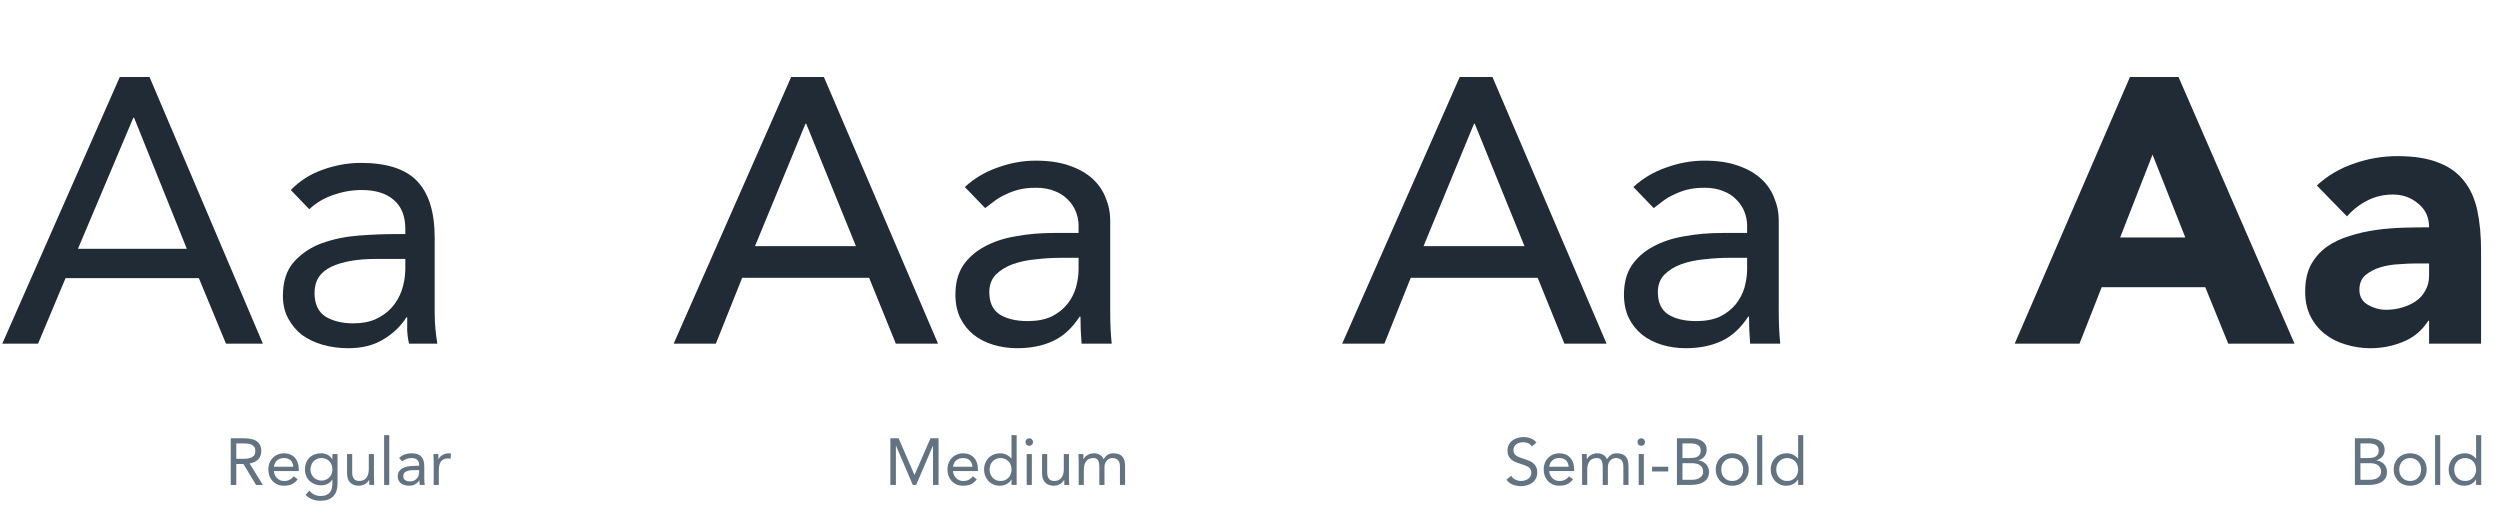 <svg width="531" height="110" viewBox="0 0 531 110" fill="none" xmlns="http://www.w3.org/2000/svg">
<path d="M25.44 16.36H31.76L55.84 73H48L42.24 59.08H13.92L8.08 73H0.48L25.44 16.36ZM28.48 25H28.32L16.56 52.84H39.68L28.48 25ZM61.768 40.36C63.688 38.387 65.955 36.947 68.568 36.04C71.235 35.08 73.928 34.6 76.648 34.6C82.195 34.6 86.195 35.907 88.648 38.52C91.102 41.133 92.328 45.107 92.328 50.44V66.52C92.328 67.587 92.382 68.707 92.488 69.88C92.595 71 92.728 72.04 92.888 73H86.888C86.675 72.147 86.541 71.213 86.488 70.2C86.488 69.133 86.488 68.2 86.488 67.4H86.328C85.102 69.32 83.448 70.893 81.368 72.12C79.341 73.347 76.888 73.96 74.008 73.96C72.088 73.96 70.275 73.72 68.568 73.24C66.915 72.76 65.448 72.067 64.168 71.16C62.941 70.2 61.955 69.027 61.208 67.64C60.462 66.253 60.088 64.653 60.088 62.84C60.088 59.747 60.888 57.32 62.488 55.56C64.088 53.8 66.061 52.493 68.408 51.64C70.808 50.787 73.368 50.253 76.088 50.04C78.862 49.827 81.395 49.72 83.688 49.72H86.088V48.6C86.088 45.88 85.261 43.827 83.608 42.44C82.008 41.053 79.742 40.36 76.808 40.36C74.781 40.36 72.781 40.707 70.808 41.4C68.888 42.04 67.181 43.053 65.688 44.44L61.768 40.36ZM79.848 55C75.848 55 72.675 55.56 70.328 56.68C67.981 57.8 66.808 59.64 66.808 62.2C66.808 64.547 67.582 66.227 69.128 67.24C70.728 68.2 72.701 68.68 75.048 68.68C76.862 68.68 78.435 68.387 79.768 67.8C81.155 67.16 82.302 66.333 83.208 65.32C84.115 64.307 84.808 63.133 85.288 61.8C85.768 60.413 86.035 58.947 86.088 57.4V55H79.848Z" fill="#212B36"/>
<path d="M49.011 93.088H51.545C52.021 93.088 52.493 93.116 52.959 93.172C53.435 93.228 53.86 93.349 54.233 93.536C54.607 93.723 54.91 93.998 55.143 94.362C55.377 94.717 55.493 95.202 55.493 95.818C55.493 96.546 55.274 97.134 54.835 97.582C54.397 98.03 53.79 98.315 53.015 98.436L55.829 103H54.387L51.699 98.548H50.187V103H49.011V93.088ZM50.187 97.456H51.237C51.564 97.456 51.9 97.447 52.245 97.428C52.6 97.409 52.922 97.349 53.211 97.246C53.51 97.143 53.753 96.985 53.939 96.77C54.135 96.546 54.233 96.229 54.233 95.818C54.233 95.463 54.163 95.179 54.023 94.964C53.883 94.749 53.697 94.586 53.463 94.474C53.239 94.353 52.983 94.273 52.693 94.236C52.413 94.199 52.129 94.18 51.839 94.18H50.187V97.456ZM63.226 101.81C62.834 102.314 62.405 102.669 61.938 102.874C61.471 103.07 60.93 103.168 60.314 103.168C59.801 103.168 59.339 103.079 58.928 102.902C58.517 102.715 58.167 102.468 57.878 102.16C57.598 101.852 57.379 101.488 57.22 101.068C57.071 100.648 56.996 100.2 56.996 99.724C56.996 99.22 57.08 98.758 57.248 98.338C57.416 97.909 57.649 97.545 57.948 97.246C58.247 96.938 58.601 96.7 59.012 96.532C59.423 96.364 59.871 96.28 60.356 96.28C60.813 96.28 61.233 96.359 61.616 96.518C61.999 96.667 62.325 96.891 62.596 97.19C62.876 97.479 63.091 97.839 63.24 98.268C63.389 98.688 63.464 99.169 63.464 99.71V100.06H58.172C58.191 100.34 58.256 100.611 58.368 100.872C58.489 101.124 58.643 101.348 58.83 101.544C59.017 101.731 59.236 101.88 59.488 101.992C59.74 102.104 60.015 102.16 60.314 102.16C60.79 102.16 61.191 102.076 61.518 101.908C61.845 101.74 62.139 101.493 62.4 101.166L63.226 101.81ZM62.288 99.136C62.269 98.576 62.087 98.128 61.742 97.792C61.397 97.456 60.921 97.288 60.314 97.288C59.707 97.288 59.217 97.456 58.844 97.792C58.471 98.128 58.247 98.576 58.172 99.136H62.288ZM71.691 102.706C71.691 103.901 71.383 104.806 70.767 105.422C70.16 106.047 69.278 106.36 68.121 106.36C67.477 106.36 66.894 106.267 66.371 106.08C65.858 105.893 65.368 105.571 64.901 105.114L65.685 104.218C66.031 104.591 66.394 104.871 66.777 105.058C67.169 105.254 67.617 105.352 68.121 105.352C68.606 105.352 69.008 105.277 69.325 105.128C69.652 104.988 69.909 104.792 70.095 104.54C70.282 104.297 70.412 104.017 70.487 103.7C70.562 103.383 70.599 103.051 70.599 102.706V101.866H70.571C70.31 102.286 69.969 102.594 69.549 102.79C69.129 102.986 68.7 103.084 68.261 103.084C67.748 103.084 67.276 103 66.847 102.832C66.418 102.664 66.049 102.431 65.741 102.132C65.433 101.833 65.195 101.479 65.027 101.068C64.859 100.657 64.775 100.209 64.775 99.724C64.775 99.192 64.859 98.711 65.027 98.282C65.195 97.853 65.428 97.493 65.727 97.204C66.035 96.905 66.404 96.677 66.833 96.518C67.263 96.359 67.739 96.28 68.261 96.28C68.485 96.28 68.709 96.308 68.933 96.364C69.157 96.411 69.372 96.49 69.577 96.602C69.792 96.705 69.983 96.84 70.151 97.008C70.319 97.167 70.459 97.353 70.571 97.568H70.599V96.448H71.691V102.706ZM65.951 99.724C65.951 100.06 66.012 100.373 66.133 100.662C66.254 100.942 66.418 101.189 66.623 101.404C66.838 101.609 67.085 101.773 67.365 101.894C67.645 102.015 67.944 102.076 68.261 102.076C68.635 102.076 68.966 102.011 69.255 101.88C69.544 101.749 69.787 101.577 69.983 101.362C70.189 101.138 70.343 100.886 70.445 100.606C70.548 100.317 70.599 100.013 70.599 99.696C70.599 99.341 70.543 99.019 70.431 98.73C70.319 98.431 70.16 98.175 69.955 97.96C69.75 97.745 69.502 97.582 69.213 97.47C68.924 97.349 68.606 97.288 68.261 97.288C67.916 97.288 67.599 97.353 67.309 97.484C67.029 97.605 66.787 97.778 66.581 98.002C66.385 98.217 66.231 98.473 66.119 98.772C66.007 99.061 65.951 99.379 65.951 99.724ZM79.424 101.446C79.424 101.745 79.433 102.025 79.452 102.286C79.47 102.547 79.48 102.785 79.48 103H78.444C78.444 102.823 78.439 102.645 78.43 102.468C78.42 102.291 78.416 102.109 78.416 101.922H78.388C78.313 102.081 78.206 102.235 78.066 102.384C77.935 102.533 77.776 102.669 77.59 102.79C77.403 102.902 77.193 102.991 76.96 103.056C76.726 103.131 76.474 103.168 76.204 103.168C75.774 103.168 75.401 103.103 75.084 102.972C74.776 102.841 74.519 102.659 74.314 102.426C74.108 102.193 73.954 101.913 73.852 101.586C73.758 101.25 73.712 100.886 73.712 100.494V96.448H74.804V100.382C74.804 100.933 74.925 101.367 75.168 101.684C75.41 102.001 75.788 102.16 76.302 102.16C76.656 102.16 76.96 102.099 77.212 101.978C77.473 101.857 77.683 101.684 77.842 101.46C78.01 101.236 78.131 100.97 78.206 100.662C78.29 100.354 78.332 100.013 78.332 99.64V96.448H79.424V101.446ZM81.589 92.416H82.681V103H81.589V92.416ZM84.77 97.288C85.106 96.943 85.503 96.691 85.96 96.532C86.427 96.364 86.898 96.28 87.374 96.28C88.345 96.28 89.045 96.509 89.474 96.966C89.904 97.423 90.118 98.119 90.118 99.052V101.866C90.118 102.053 90.128 102.249 90.146 102.454C90.165 102.65 90.188 102.832 90.216 103H89.166C89.129 102.851 89.106 102.687 89.096 102.51C89.096 102.323 89.096 102.16 89.096 102.02H89.068C88.854 102.356 88.564 102.631 88.2 102.846C87.846 103.061 87.416 103.168 86.912 103.168C86.576 103.168 86.259 103.126 85.96 103.042C85.671 102.958 85.414 102.837 85.19 102.678C84.976 102.51 84.803 102.305 84.672 102.062C84.542 101.819 84.476 101.539 84.476 101.222C84.476 100.681 84.616 100.256 84.896 99.948C85.176 99.64 85.522 99.411 85.932 99.262C86.352 99.113 86.8 99.019 87.276 98.982C87.762 98.945 88.205 98.926 88.606 98.926H89.026V98.73C89.026 98.254 88.882 97.895 88.592 97.652C88.312 97.409 87.916 97.288 87.402 97.288C87.048 97.288 86.698 97.349 86.352 97.47C86.016 97.582 85.718 97.759 85.456 98.002L84.77 97.288ZM87.934 99.85C87.234 99.85 86.679 99.948 86.268 100.144C85.858 100.34 85.652 100.662 85.652 101.11C85.652 101.521 85.788 101.815 86.058 101.992C86.338 102.16 86.684 102.244 87.094 102.244C87.412 102.244 87.687 102.193 87.92 102.09C88.163 101.978 88.364 101.833 88.522 101.656C88.681 101.479 88.802 101.273 88.886 101.04C88.97 100.797 89.017 100.541 89.026 100.27V99.85H87.934ZM92.114 98.002C92.114 97.703 92.105 97.423 92.086 97.162C92.067 96.901 92.058 96.663 92.058 96.448H93.094C93.094 96.625 93.099 96.803 93.108 96.98C93.118 97.157 93.122 97.339 93.122 97.526H93.15C93.225 97.367 93.328 97.213 93.458 97.064C93.598 96.915 93.761 96.784 93.948 96.672C94.135 96.551 94.345 96.457 94.578 96.392C94.811 96.317 95.064 96.28 95.334 96.28C95.409 96.28 95.484 96.285 95.558 96.294C95.633 96.303 95.707 96.322 95.782 96.35L95.712 97.456C95.525 97.4 95.329 97.372 95.124 97.372C94.452 97.372 93.962 97.591 93.654 98.03C93.356 98.459 93.206 99.052 93.206 99.808V103H92.114V98.002Z" fill="#637381"/>
<path d="M168.04 16.36H175L199.24 73H190.28L184.6 59H157.64L152.04 73H143.08L168.04 16.36ZM181.8 52.28L171.24 26.28H171.08L160.36 52.28H181.8ZM204.928 39.72C206.955 37.853 209.301 36.467 211.968 35.56C214.635 34.6 217.301 34.12 219.968 34.12C222.741 34.12 225.115 34.467 227.088 35.16C229.115 35.853 230.768 36.787 232.048 37.96C233.328 39.133 234.261 40.493 234.848 42.04C235.488 43.533 235.808 45.107 235.808 46.76V66.12C235.808 67.453 235.835 68.68 235.888 69.8C235.941 70.92 236.021 71.987 236.128 73H229.728C229.568 71.08 229.488 69.16 229.488 67.24H229.328C227.728 69.693 225.835 71.427 223.648 72.44C221.461 73.453 218.928 73.96 216.048 73.96C214.288 73.96 212.608 73.72 211.008 73.24C209.408 72.76 207.995 72.04 206.768 71.08C205.595 70.12 204.661 68.947 203.968 67.56C203.275 66.12 202.928 64.467 202.928 62.6C202.928 60.147 203.461 58.093 204.528 56.44C205.648 54.787 207.141 53.453 209.008 52.44C210.928 51.373 213.141 50.627 215.648 50.2C218.208 49.72 220.928 49.48 223.808 49.48H229.088V47.88C229.088 46.92 228.901 45.96 228.528 45C228.155 44.04 227.595 43.187 226.848 42.44C226.101 41.64 225.168 41.027 224.048 40.6C222.928 40.12 221.595 39.88 220.048 39.88C218.661 39.88 217.435 40.013 216.368 40.28C215.355 40.547 214.421 40.893 213.568 41.32C212.715 41.693 211.941 42.147 211.248 42.68C210.555 43.213 209.888 43.72 209.248 44.2L204.928 39.72ZM225.248 54.76C223.541 54.76 221.781 54.867 219.968 55.08C218.208 55.24 216.581 55.587 215.088 56.12C213.648 56.653 212.448 57.4 211.488 58.36C210.581 59.32 210.128 60.547 210.128 62.04C210.128 64.227 210.848 65.8 212.288 66.76C213.781 67.72 215.781 68.2 218.288 68.2C220.261 68.2 221.941 67.88 223.328 67.24C224.715 66.547 225.835 65.667 226.688 64.6C227.541 63.533 228.155 62.36 228.528 61.08C228.901 59.747 229.088 58.44 229.088 57.16V54.76H225.248Z" fill="#212B36"/>
<path d="M189.115 93.088H190.865L194.225 100.858H194.253L197.641 93.088H199.349V103H198.173V94.684H198.145L194.589 103H193.875L190.319 94.684H190.291V103H189.115V93.088ZM207.472 101.81C207.08 102.314 206.651 102.669 206.184 102.874C205.717 103.07 205.176 103.168 204.56 103.168C204.047 103.168 203.585 103.079 203.174 102.902C202.763 102.715 202.413 102.468 202.124 102.16C201.844 101.852 201.625 101.488 201.466 101.068C201.317 100.648 201.242 100.2 201.242 99.724C201.242 99.22 201.326 98.758 201.494 98.338C201.662 97.909 201.895 97.545 202.194 97.246C202.493 96.938 202.847 96.7 203.258 96.532C203.669 96.364 204.117 96.28 204.602 96.28C205.059 96.28 205.479 96.359 205.862 96.518C206.245 96.667 206.571 96.891 206.842 97.19C207.122 97.479 207.337 97.839 207.486 98.268C207.635 98.688 207.71 99.169 207.71 99.71V100.06H202.418C202.437 100.34 202.502 100.611 202.614 100.872C202.735 101.124 202.889 101.348 203.076 101.544C203.263 101.731 203.482 101.88 203.734 101.992C203.986 102.104 204.261 102.16 204.56 102.16C205.036 102.16 205.437 102.076 205.764 101.908C206.091 101.74 206.385 101.493 206.646 101.166L207.472 101.81ZM206.534 99.136C206.515 98.576 206.333 98.128 205.988 97.792C205.643 97.456 205.167 97.288 204.56 97.288C203.953 97.288 203.463 97.456 203.09 97.792C202.717 98.128 202.493 98.576 202.418 99.136H206.534ZM214.845 101.838H214.817C214.612 102.211 214.285 102.529 213.837 102.79C213.399 103.042 212.885 103.168 212.297 103.168C211.84 103.168 211.411 103.084 211.009 102.916C210.608 102.739 210.258 102.496 209.959 102.188C209.67 101.88 209.441 101.516 209.273 101.096C209.105 100.676 209.021 100.219 209.021 99.724C209.021 99.229 209.105 98.772 209.273 98.352C209.441 97.932 209.675 97.568 209.973 97.26C210.272 96.952 210.631 96.714 211.051 96.546C211.481 96.369 211.952 96.28 212.465 96.28C212.941 96.28 213.375 96.378 213.767 96.574C214.169 96.77 214.519 97.045 214.817 97.4H214.845V92.416H215.937V103H214.845V101.838ZM214.845 99.724C214.845 99.379 214.789 99.061 214.677 98.772C214.575 98.473 214.421 98.217 214.215 98.002C214.01 97.778 213.763 97.605 213.473 97.484C213.193 97.353 212.876 97.288 212.521 97.288C212.167 97.288 211.845 97.353 211.555 97.484C211.275 97.605 211.033 97.778 210.827 98.002C210.622 98.217 210.463 98.473 210.351 98.772C210.249 99.061 210.197 99.379 210.197 99.724C210.197 100.069 210.249 100.391 210.351 100.69C210.463 100.979 210.622 101.236 210.827 101.46C211.033 101.675 211.275 101.847 211.555 101.978C211.845 102.099 212.167 102.16 212.521 102.16C212.876 102.16 213.193 102.099 213.473 101.978C213.763 101.847 214.01 101.675 214.215 101.46C214.421 101.236 214.575 100.979 214.677 100.69C214.789 100.391 214.845 100.069 214.845 99.724ZM218.07 96.448H219.162V103H218.07V96.448ZM217.818 93.886C217.818 93.671 217.892 93.485 218.042 93.326C218.2 93.167 218.392 93.088 218.616 93.088C218.84 93.088 219.026 93.167 219.176 93.326C219.334 93.485 219.414 93.671 219.414 93.886C219.414 94.119 219.339 94.311 219.19 94.46C219.04 94.609 218.849 94.684 218.616 94.684C218.382 94.684 218.191 94.609 218.042 94.46C217.892 94.311 217.818 94.119 217.818 93.886ZM227.047 101.446C227.047 101.745 227.056 102.025 227.075 102.286C227.093 102.547 227.103 102.785 227.103 103H226.067C226.067 102.823 226.062 102.645 226.053 102.468C226.043 102.291 226.039 102.109 226.039 101.922H226.011C225.936 102.081 225.829 102.235 225.689 102.384C225.558 102.533 225.399 102.669 225.213 102.79C225.026 102.902 224.816 102.991 224.583 103.056C224.349 103.131 224.097 103.168 223.827 103.168C223.397 103.168 223.024 103.103 222.707 102.972C222.399 102.841 222.142 102.659 221.937 102.426C221.731 102.193 221.577 101.913 221.475 101.586C221.381 101.25 221.335 100.886 221.335 100.494V96.448H222.427V100.382C222.427 100.933 222.548 101.367 222.791 101.684C223.033 102.001 223.411 102.16 223.925 102.16C224.279 102.16 224.583 102.099 224.835 101.978C225.096 101.857 225.306 101.684 225.465 101.46C225.633 101.236 225.754 100.97 225.829 100.662C225.913 100.354 225.955 100.013 225.955 99.64V96.448H227.047V101.446ZM229.114 98.002C229.114 97.703 229.105 97.423 229.086 97.162C229.067 96.901 229.058 96.663 229.058 96.448H230.094C230.094 96.625 230.099 96.803 230.108 96.98C230.117 97.157 230.122 97.339 230.122 97.526H230.15C230.225 97.367 230.327 97.213 230.458 97.064C230.598 96.915 230.761 96.784 230.948 96.672C231.135 96.551 231.345 96.457 231.578 96.392C231.811 96.317 232.063 96.28 232.334 96.28C232.689 96.28 232.983 96.327 233.216 96.42C233.459 96.504 233.659 96.611 233.818 96.742C233.977 96.863 234.098 96.999 234.182 97.148C234.275 97.288 234.35 97.414 234.406 97.526C234.649 97.134 234.929 96.831 235.246 96.616C235.563 96.392 235.974 96.28 236.478 96.28C236.945 96.28 237.337 96.345 237.654 96.476C237.971 96.597 238.228 96.779 238.424 97.022C238.62 97.255 238.76 97.545 238.844 97.89C238.928 98.226 238.97 98.604 238.97 99.024V103H237.878V99.08C237.878 98.856 237.855 98.637 237.808 98.422C237.761 98.207 237.677 98.016 237.556 97.848C237.435 97.68 237.271 97.545 237.066 97.442C236.861 97.339 236.599 97.288 236.282 97.288C236.049 97.288 235.829 97.335 235.624 97.428C235.419 97.521 235.237 97.652 235.078 97.82C234.929 97.988 234.807 98.193 234.714 98.436C234.63 98.669 234.588 98.931 234.588 99.22V103H233.496V99.29C233.496 98.562 233.398 98.049 233.202 97.75C233.006 97.442 232.684 97.288 232.236 97.288C231.881 97.288 231.573 97.349 231.312 97.47C231.06 97.591 230.85 97.764 230.682 97.988C230.523 98.212 230.402 98.478 230.318 98.786C230.243 99.094 230.206 99.435 230.206 99.808V103H229.114V98.002Z" fill="#637381"/>
<path d="M310.04 16.36H317L341.24 73H332.28L326.6 59H299.64L294.04 73H285.08L310.04 16.36ZM323.8 52.28L313.24 26.28H313.08L302.36 52.28H323.8ZM346.928 39.72C348.955 37.853 351.301 36.467 353.968 35.56C356.635 34.6 359.301 34.12 361.968 34.12C364.741 34.12 367.115 34.467 369.088 35.16C371.115 35.853 372.768 36.787 374.048 37.96C375.328 39.133 376.261 40.493 376.848 42.04C377.488 43.533 377.808 45.107 377.808 46.76V66.12C377.808 67.453 377.835 68.68 377.888 69.8C377.941 70.92 378.021 71.987 378.128 73H371.728C371.568 71.08 371.488 69.16 371.488 67.24H371.328C369.728 69.693 367.835 71.427 365.648 72.44C363.461 73.453 360.928 73.96 358.048 73.96C356.288 73.96 354.608 73.72 353.008 73.24C351.408 72.76 349.995 72.04 348.768 71.08C347.595 70.12 346.661 68.947 345.968 67.56C345.275 66.12 344.928 64.467 344.928 62.6C344.928 60.147 345.461 58.093 346.528 56.44C347.648 54.787 349.141 53.453 351.008 52.44C352.928 51.373 355.141 50.627 357.648 50.2C360.208 49.72 362.928 49.48 365.808 49.48H371.088V47.88C371.088 46.92 370.901 45.96 370.528 45C370.155 44.04 369.595 43.187 368.848 42.44C368.101 41.64 367.168 41.027 366.048 40.6C364.928 40.12 363.595 39.88 362.048 39.88C360.661 39.88 359.435 40.013 358.368 40.28C357.355 40.547 356.421 40.893 355.568 41.32C354.715 41.693 353.941 42.147 353.248 42.68C352.555 43.213 351.888 43.72 351.248 44.2L346.928 39.72ZM367.248 54.76C365.541 54.76 363.781 54.867 361.968 55.08C360.208 55.24 358.581 55.587 357.088 56.12C355.648 56.653 354.448 57.4 353.488 58.36C352.581 59.32 352.128 60.547 352.128 62.04C352.128 64.227 352.848 65.8 354.288 66.76C355.781 67.72 357.781 68.2 360.288 68.2C362.261 68.2 363.941 67.88 365.328 67.24C366.715 66.547 367.835 65.667 368.688 64.6C369.541 63.533 370.155 62.36 370.528 61.08C370.901 59.747 371.088 58.44 371.088 57.16V54.76H367.248Z" fill="#212B36"/>
<path d="M325.377 94.838C325.181 94.521 324.92 94.292 324.593 94.152C324.267 94.003 323.926 93.928 323.571 93.928C323.31 93.928 323.053 93.961 322.801 94.026C322.549 94.091 322.321 94.189 322.115 94.32C321.919 94.451 321.761 94.623 321.639 94.838C321.518 95.053 321.457 95.305 321.457 95.594C321.457 95.818 321.49 96.019 321.555 96.196C321.63 96.364 321.747 96.518 321.905 96.658C322.064 96.798 322.279 96.929 322.549 97.05C322.82 97.171 323.151 97.293 323.543 97.414C323.926 97.535 324.295 97.666 324.649 97.806C325.013 97.946 325.331 98.123 325.601 98.338C325.881 98.553 326.101 98.823 326.259 99.15C326.427 99.467 326.511 99.869 326.511 100.354C326.511 100.849 326.413 101.278 326.217 101.642C326.021 102.006 325.76 102.309 325.433 102.552C325.116 102.785 324.747 102.958 324.327 103.07C323.907 103.191 323.473 103.252 323.025 103.252C322.736 103.252 322.447 103.224 322.157 103.168C321.868 103.121 321.588 103.047 321.317 102.944C321.056 102.832 320.809 102.692 320.575 102.524C320.342 102.347 320.141 102.132 319.973 101.88L320.981 101.054C321.196 101.418 321.495 101.693 321.877 101.88C322.26 102.067 322.666 102.16 323.095 102.16C323.347 102.16 323.599 102.123 323.851 102.048C324.113 101.973 324.346 101.866 324.551 101.726C324.757 101.577 324.925 101.395 325.055 101.18C325.186 100.965 325.251 100.718 325.251 100.438C325.251 100.13 325.2 99.883 325.097 99.696C324.995 99.5 324.836 99.332 324.621 99.192C324.407 99.052 324.136 98.926 323.809 98.814C323.483 98.702 323.1 98.571 322.661 98.422C322.307 98.31 321.98 98.184 321.681 98.044C321.383 97.895 321.121 97.717 320.897 97.512C320.683 97.297 320.51 97.045 320.379 96.756C320.258 96.457 320.197 96.103 320.197 95.692C320.197 95.216 320.291 94.801 320.477 94.446C320.664 94.091 320.916 93.797 321.233 93.564C321.551 93.321 321.91 93.139 322.311 93.018C322.713 92.897 323.133 92.836 323.571 92.836C324.131 92.836 324.64 92.925 325.097 93.102C325.564 93.27 325.979 93.569 326.343 93.998L325.377 94.838ZM334.109 101.81C333.717 102.314 333.287 102.669 332.821 102.874C332.354 103.07 331.813 103.168 331.197 103.168C330.683 103.168 330.221 103.079 329.811 102.902C329.4 102.715 329.05 102.468 328.761 102.16C328.481 101.852 328.261 101.488 328.103 101.068C327.953 100.648 327.879 100.2 327.879 99.724C327.879 99.22 327.963 98.758 328.131 98.338C328.299 97.909 328.532 97.545 328.831 97.246C329.129 96.938 329.484 96.7 329.895 96.532C330.305 96.364 330.753 96.28 331.239 96.28C331.696 96.28 332.116 96.359 332.499 96.518C332.881 96.667 333.208 96.891 333.479 97.19C333.759 97.479 333.973 97.839 334.123 98.268C334.272 98.688 334.347 99.169 334.347 99.71V100.06H329.055C329.073 100.34 329.139 100.611 329.251 100.872C329.372 101.124 329.526 101.348 329.713 101.544C329.899 101.731 330.119 101.88 330.371 101.992C330.623 102.104 330.898 102.16 331.197 102.16C331.673 102.16 332.074 102.076 332.401 101.908C332.727 101.74 333.021 101.493 333.283 101.166L334.109 101.81ZM333.171 99.136C333.152 98.576 332.97 98.128 332.625 97.792C332.279 97.456 331.803 97.288 331.197 97.288C330.59 97.288 330.1 97.456 329.727 97.792C329.353 98.128 329.129 98.576 329.055 99.136H333.171ZM336.036 98.002C336.036 97.703 336.027 97.423 336.008 97.162C335.989 96.901 335.98 96.663 335.98 96.448H337.016C337.016 96.625 337.021 96.803 337.03 96.98C337.039 97.157 337.044 97.339 337.044 97.526H337.072C337.147 97.367 337.249 97.213 337.38 97.064C337.52 96.915 337.683 96.784 337.87 96.672C338.057 96.551 338.267 96.457 338.5 96.392C338.733 96.317 338.985 96.28 339.256 96.28C339.611 96.28 339.905 96.327 340.138 96.42C340.381 96.504 340.581 96.611 340.74 96.742C340.899 96.863 341.02 96.999 341.104 97.148C341.197 97.288 341.272 97.414 341.328 97.526C341.571 97.134 341.851 96.831 342.168 96.616C342.485 96.392 342.896 96.28 343.4 96.28C343.867 96.28 344.259 96.345 344.576 96.476C344.893 96.597 345.15 96.779 345.346 97.022C345.542 97.255 345.682 97.545 345.766 97.89C345.85 98.226 345.892 98.604 345.892 99.024V103H344.8V99.08C344.8 98.856 344.777 98.637 344.73 98.422C344.683 98.207 344.599 98.016 344.478 97.848C344.357 97.68 344.193 97.545 343.988 97.442C343.783 97.339 343.521 97.288 343.204 97.288C342.971 97.288 342.751 97.335 342.546 97.428C342.341 97.521 342.159 97.652 342 97.82C341.851 97.988 341.729 98.193 341.636 98.436C341.552 98.669 341.51 98.931 341.51 99.22V103H340.418V99.29C340.418 98.562 340.32 98.049 340.124 97.75C339.928 97.442 339.606 97.288 339.158 97.288C338.803 97.288 338.495 97.349 338.234 97.47C337.982 97.591 337.772 97.764 337.604 97.988C337.445 98.212 337.324 98.478 337.24 98.786C337.165 99.094 337.128 99.435 337.128 99.808V103H336.036V98.002ZM348.056 96.448H349.148V103H348.056V96.448ZM347.804 93.886C347.804 93.671 347.879 93.485 348.028 93.326C348.187 93.167 348.378 93.088 348.602 93.088C348.826 93.088 349.013 93.167 349.162 93.326C349.321 93.485 349.4 93.671 349.4 93.886C349.4 94.119 349.325 94.311 349.176 94.46C349.027 94.609 348.835 94.684 348.602 94.684C348.369 94.684 348.177 94.609 348.028 94.46C347.879 94.311 347.804 94.119 347.804 93.886ZM350.901 99.136H354.331V100.144H350.901V99.136ZM356.179 93.088H359.203C359.614 93.088 360.015 93.13 360.407 93.214C360.799 93.298 361.149 93.438 361.457 93.634C361.765 93.821 362.013 94.068 362.199 94.376C362.395 94.684 362.493 95.067 362.493 95.524C362.493 96.103 362.335 96.583 362.017 96.966C361.709 97.339 361.289 97.605 360.757 97.764V97.792C361.075 97.82 361.369 97.904 361.639 98.044C361.919 98.175 362.157 98.347 362.353 98.562C362.559 98.777 362.717 99.029 362.829 99.318C362.941 99.598 362.997 99.901 362.997 100.228C362.997 100.779 362.881 101.231 362.647 101.586C362.423 101.941 362.125 102.225 361.751 102.44C361.387 102.645 360.972 102.79 360.505 102.874C360.048 102.958 359.591 103 359.133 103H356.179V93.088ZM357.355 97.288H358.979C359.259 97.288 359.53 97.269 359.791 97.232C360.062 97.195 360.305 97.12 360.519 97.008C360.734 96.887 360.907 96.723 361.037 96.518C361.168 96.303 361.233 96.023 361.233 95.678C361.233 95.37 361.173 95.123 361.051 94.936C360.93 94.74 360.767 94.586 360.561 94.474C360.365 94.362 360.137 94.287 359.875 94.25C359.623 94.203 359.367 94.18 359.105 94.18H357.355V97.288ZM357.355 101.908H359.343C359.633 101.908 359.917 101.88 360.197 101.824C360.487 101.759 360.743 101.661 360.967 101.53C361.201 101.39 361.387 101.213 361.527 100.998C361.667 100.774 361.737 100.503 361.737 100.186C361.737 99.841 361.667 99.551 361.527 99.318C361.397 99.085 361.219 98.898 360.995 98.758C360.781 98.618 360.529 98.52 360.239 98.464C359.959 98.408 359.67 98.38 359.371 98.38H357.355V101.908ZM364.424 99.724C364.424 99.211 364.512 98.744 364.69 98.324C364.867 97.904 365.11 97.545 365.418 97.246C365.726 96.938 366.094 96.7 366.524 96.532C366.953 96.364 367.42 96.28 367.924 96.28C368.428 96.28 368.894 96.364 369.324 96.532C369.753 96.7 370.122 96.938 370.43 97.246C370.738 97.545 370.98 97.904 371.158 98.324C371.335 98.744 371.424 99.211 371.424 99.724C371.424 100.237 371.335 100.704 371.158 101.124C370.98 101.544 370.738 101.908 370.43 102.216C370.122 102.515 369.753 102.748 369.324 102.916C368.894 103.084 368.428 103.168 367.924 103.168C367.42 103.168 366.953 103.084 366.524 102.916C366.094 102.748 365.726 102.515 365.418 102.216C365.11 101.908 364.867 101.544 364.69 101.124C364.512 100.704 364.424 100.237 364.424 99.724ZM365.6 99.724C365.6 100.069 365.651 100.391 365.754 100.69C365.866 100.979 366.024 101.236 366.23 101.46C366.435 101.675 366.678 101.847 366.958 101.978C367.247 102.099 367.569 102.16 367.924 102.16C368.278 102.16 368.596 102.099 368.876 101.978C369.165 101.847 369.412 101.675 369.618 101.46C369.823 101.236 369.977 100.979 370.08 100.69C370.192 100.391 370.248 100.069 370.248 99.724C370.248 99.379 370.192 99.061 370.08 98.772C369.977 98.473 369.823 98.217 369.618 98.002C369.412 97.778 369.165 97.605 368.876 97.484C368.596 97.353 368.278 97.288 367.924 97.288C367.569 97.288 367.247 97.353 366.958 97.484C366.678 97.605 366.435 97.778 366.23 98.002C366.024 98.217 365.866 98.473 365.754 98.772C365.651 99.061 365.6 99.379 365.6 99.724ZM373.212 92.416H374.304V103H373.212V92.416ZM381.923 101.838H381.895C381.69 102.211 381.363 102.529 380.915 102.79C380.477 103.042 379.963 103.168 379.375 103.168C378.918 103.168 378.489 103.084 378.087 102.916C377.686 102.739 377.336 102.496 377.037 102.188C376.748 101.88 376.519 101.516 376.351 101.096C376.183 100.676 376.099 100.219 376.099 99.724C376.099 99.229 376.183 98.772 376.351 98.352C376.519 97.932 376.753 97.568 377.051 97.26C377.35 96.952 377.709 96.714 378.129 96.546C378.559 96.369 379.03 96.28 379.543 96.28C380.019 96.28 380.453 96.378 380.845 96.574C381.247 96.77 381.597 97.045 381.895 97.4H381.923V92.416H383.015V103H381.923V101.838ZM381.923 99.724C381.923 99.379 381.867 99.061 381.755 98.772C381.653 98.473 381.499 98.217 381.293 98.002C381.088 97.778 380.841 97.605 380.551 97.484C380.271 97.353 379.954 97.288 379.599 97.288C379.245 97.288 378.923 97.353 378.633 97.484C378.353 97.605 378.111 97.778 377.905 98.002C377.7 98.217 377.541 98.473 377.429 98.772C377.327 99.061 377.275 99.379 377.275 99.724C377.275 100.069 377.327 100.391 377.429 100.69C377.541 100.979 377.7 101.236 377.905 101.46C378.111 101.675 378.353 101.847 378.633 101.978C378.923 102.099 379.245 102.16 379.599 102.16C379.954 102.16 380.271 102.099 380.551 101.978C380.841 101.847 381.088 101.675 381.293 101.46C381.499 101.236 381.653 100.979 381.755 100.69C381.867 100.391 381.923 100.069 381.923 99.724Z" fill="#637381"/>
<path d="M452.4 16.36H462.72L487.36 73H473.28L468.4 61H446.4L441.68 73H427.92L452.4 16.36ZM457.2 32.84L450.32 50.44H464.16L457.2 32.84ZM515.937 68.12H515.777C514.444 70.2 512.657 71.693 510.417 72.6C508.23 73.507 505.91 73.96 503.457 73.96C501.644 73.96 499.884 73.693 498.177 73.16C496.524 72.68 495.057 71.933 493.777 70.92C492.497 69.907 491.484 68.653 490.737 67.16C489.99 65.667 489.617 63.933 489.617 61.96C489.617 59.72 490.017 57.827 490.817 56.28C491.67 54.733 492.79 53.453 494.177 52.44C495.617 51.427 497.244 50.653 499.057 50.12C500.87 49.533 502.737 49.107 504.657 48.84C506.63 48.573 508.577 48.413 510.497 48.36C512.47 48.307 514.284 48.28 515.937 48.28C515.937 46.147 515.164 44.467 513.617 43.24C512.124 41.96 510.337 41.32 508.257 41.32C506.284 41.32 504.47 41.747 502.817 42.6C501.217 43.4 499.777 44.52 498.497 45.96L492.097 39.4C494.337 37.32 496.95 35.773 499.937 34.76C502.924 33.693 506.017 33.16 509.217 33.16C512.737 33.16 515.617 33.613 517.857 34.52C520.15 35.373 521.964 36.653 523.297 38.36C524.684 40.067 525.644 42.173 526.177 44.68C526.71 47.133 526.977 49.987 526.977 53.24V73H515.937V68.12ZM512.977 55.96C512.07 55.96 510.924 56.013 509.537 56.12C508.204 56.173 506.897 56.387 505.617 56.76C504.39 57.133 503.324 57.693 502.417 58.44C501.564 59.187 501.137 60.227 501.137 61.56C501.137 63 501.75 64.067 502.977 64.76C504.204 65.453 505.484 65.8 506.817 65.8C507.99 65.8 509.11 65.64 510.177 65.32C511.297 65 512.284 64.547 513.137 63.96C513.99 63.373 514.657 62.627 515.137 61.72C515.67 60.813 515.937 59.747 515.937 58.52V55.96H512.977Z" fill="#212B36"/>
<path d="M500.179 93.088H503.203C503.614 93.088 504.015 93.13 504.407 93.214C504.799 93.298 505.149 93.438 505.457 93.634C505.765 93.821 506.013 94.068 506.199 94.376C506.395 94.684 506.493 95.067 506.493 95.524C506.493 96.103 506.335 96.583 506.017 96.966C505.709 97.339 505.289 97.605 504.757 97.764V97.792C505.075 97.82 505.369 97.904 505.639 98.044C505.919 98.175 506.157 98.347 506.353 98.562C506.559 98.777 506.717 99.029 506.829 99.318C506.941 99.598 506.997 99.901 506.997 100.228C506.997 100.779 506.881 101.231 506.647 101.586C506.423 101.941 506.125 102.225 505.751 102.44C505.387 102.645 504.972 102.79 504.505 102.874C504.048 102.958 503.591 103 503.133 103H500.179V93.088ZM501.355 97.288H502.979C503.259 97.288 503.53 97.269 503.791 97.232C504.062 97.195 504.305 97.12 504.519 97.008C504.734 96.887 504.907 96.723 505.037 96.518C505.168 96.303 505.233 96.023 505.233 95.678C505.233 95.37 505.173 95.123 505.051 94.936C504.93 94.74 504.767 94.586 504.561 94.474C504.365 94.362 504.137 94.287 503.875 94.25C503.623 94.203 503.367 94.18 503.105 94.18H501.355V97.288ZM501.355 101.908H503.343C503.633 101.908 503.917 101.88 504.197 101.824C504.487 101.759 504.743 101.661 504.967 101.53C505.201 101.39 505.387 101.213 505.527 100.998C505.667 100.774 505.737 100.503 505.737 100.186C505.737 99.841 505.667 99.551 505.527 99.318C505.397 99.085 505.219 98.898 504.995 98.758C504.781 98.618 504.529 98.52 504.239 98.464C503.959 98.408 503.67 98.38 503.371 98.38H501.355V101.908ZM508.424 99.724C508.424 99.211 508.512 98.744 508.69 98.324C508.867 97.904 509.11 97.545 509.418 97.246C509.726 96.938 510.094 96.7 510.524 96.532C510.953 96.364 511.42 96.28 511.924 96.28C512.428 96.28 512.894 96.364 513.324 96.532C513.753 96.7 514.122 96.938 514.43 97.246C514.738 97.545 514.98 97.904 515.158 98.324C515.335 98.744 515.424 99.211 515.424 99.724C515.424 100.237 515.335 100.704 515.158 101.124C514.98 101.544 514.738 101.908 514.43 102.216C514.122 102.515 513.753 102.748 513.324 102.916C512.894 103.084 512.428 103.168 511.924 103.168C511.42 103.168 510.953 103.084 510.524 102.916C510.094 102.748 509.726 102.515 509.418 102.216C509.11 101.908 508.867 101.544 508.69 101.124C508.512 100.704 508.424 100.237 508.424 99.724ZM509.6 99.724C509.6 100.069 509.651 100.391 509.754 100.69C509.866 100.979 510.024 101.236 510.23 101.46C510.435 101.675 510.678 101.847 510.958 101.978C511.247 102.099 511.569 102.16 511.924 102.16C512.278 102.16 512.596 102.099 512.876 101.978C513.165 101.847 513.412 101.675 513.618 101.46C513.823 101.236 513.977 100.979 514.08 100.69C514.192 100.391 514.248 100.069 514.248 99.724C514.248 99.379 514.192 99.061 514.08 98.772C513.977 98.473 513.823 98.217 513.618 98.002C513.412 97.778 513.165 97.605 512.876 97.484C512.596 97.353 512.278 97.288 511.924 97.288C511.569 97.288 511.247 97.353 510.958 97.484C510.678 97.605 510.435 97.778 510.23 98.002C510.024 98.217 509.866 98.473 509.754 98.772C509.651 99.061 509.6 99.379 509.6 99.724ZM517.212 92.416H518.304V103H517.212V92.416ZM525.923 101.838H525.895C525.69 102.211 525.363 102.529 524.915 102.79C524.477 103.042 523.963 103.168 523.375 103.168C522.918 103.168 522.489 103.084 522.087 102.916C521.686 102.739 521.336 102.496 521.037 102.188C520.748 101.88 520.519 101.516 520.351 101.096C520.183 100.676 520.099 100.219 520.099 99.724C520.099 99.229 520.183 98.772 520.351 98.352C520.519 97.932 520.753 97.568 521.051 97.26C521.35 96.952 521.709 96.714 522.129 96.546C522.559 96.369 523.03 96.28 523.543 96.28C524.019 96.28 524.453 96.378 524.845 96.574C525.247 96.77 525.597 97.045 525.895 97.4H525.923V92.416H527.015V103H525.923V101.838ZM525.923 99.724C525.923 99.379 525.867 99.061 525.755 98.772C525.653 98.473 525.499 98.217 525.293 98.002C525.088 97.778 524.841 97.605 524.551 97.484C524.271 97.353 523.954 97.288 523.599 97.288C523.245 97.288 522.923 97.353 522.633 97.484C522.353 97.605 522.111 97.778 521.905 98.002C521.7 98.217 521.541 98.473 521.429 98.772C521.327 99.061 521.275 99.379 521.275 99.724C521.275 100.069 521.327 100.391 521.429 100.69C521.541 100.979 521.7 101.236 521.905 101.46C522.111 101.675 522.353 101.847 522.633 101.978C522.923 102.099 523.245 102.16 523.599 102.16C523.954 102.16 524.271 102.099 524.551 101.978C524.841 101.847 525.088 101.675 525.293 101.46C525.499 101.236 525.653 100.979 525.755 100.69C525.867 100.391 525.923 100.069 525.923 99.724Z" fill="#637381"/>
</svg>
